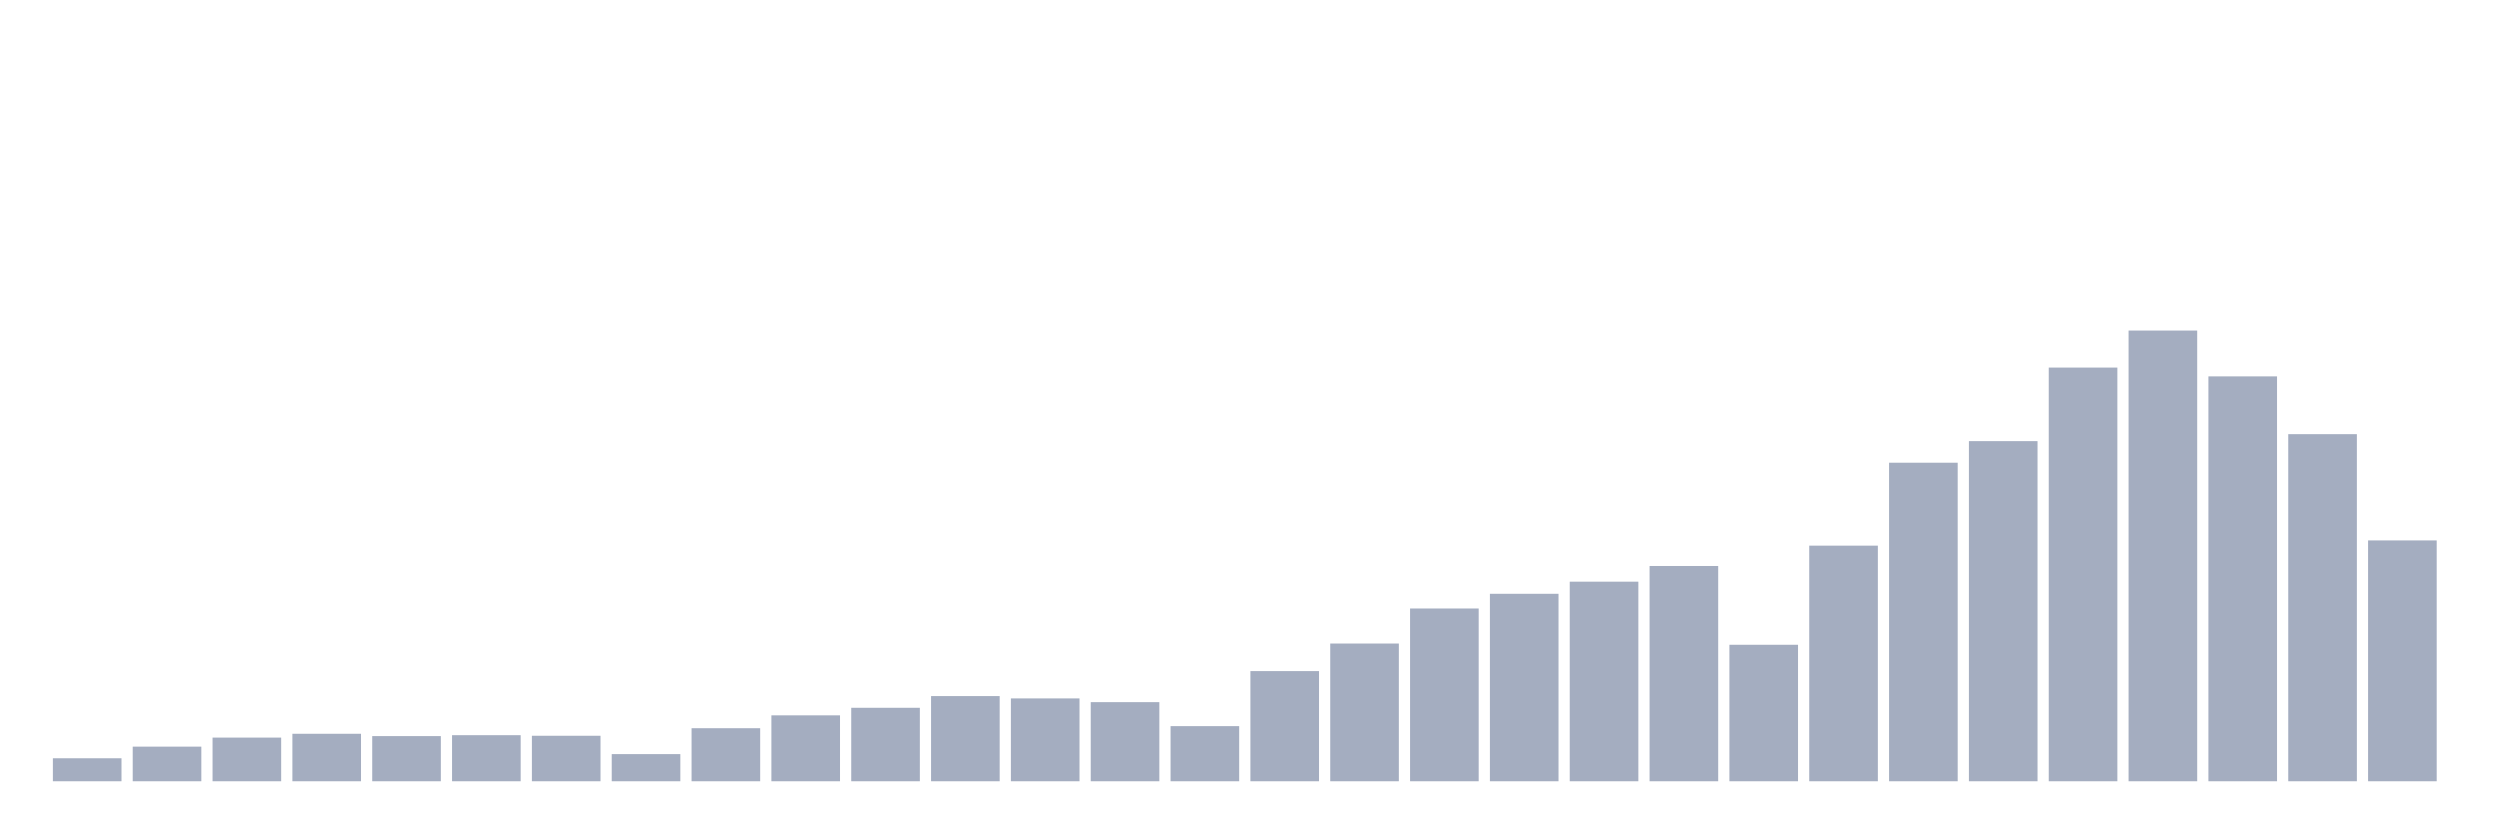<svg xmlns="http://www.w3.org/2000/svg" viewBox="0 0 480 160"><g transform="translate(10,10)"><rect class="bar" x="0.153" width="13.175" y="135.585" height="4.415" fill="rgb(164,173,192)"></rect><rect class="bar" x="15.482" width="13.175" y="133.353" height="6.647" fill="rgb(164,173,192)"></rect><rect class="bar" x="30.81" width="13.175" y="131.616" height="8.384" fill="rgb(164,173,192)"></rect><rect class="bar" x="46.138" width="13.175" y="130.883" height="9.117" fill="rgb(164,173,192)"></rect><rect class="bar" x="61.466" width="13.175" y="131.329" height="8.671" fill="rgb(164,173,192)"></rect><rect class="bar" x="76.794" width="13.175" y="131.154" height="8.846" fill="rgb(164,173,192)"></rect><rect class="bar" x="92.123" width="13.175" y="131.265" height="8.735" fill="rgb(164,173,192)"></rect><rect class="bar" x="107.451" width="13.175" y="134.788" height="5.212" fill="rgb(164,173,192)"></rect><rect class="bar" x="122.779" width="13.175" y="129.815" height="10.185" fill="rgb(164,173,192)"></rect><rect class="bar" x="138.107" width="13.175" y="127.344" height="12.656" fill="rgb(164,173,192)"></rect><rect class="bar" x="153.436" width="13.175" y="125.894" height="14.106" fill="rgb(164,173,192)"></rect><rect class="bar" x="168.764" width="13.175" y="123.646" height="16.354" fill="rgb(164,173,192)"></rect><rect class="bar" x="184.092" width="13.175" y="124.093" height="15.907" fill="rgb(164,173,192)"></rect><rect class="bar" x="199.42" width="13.175" y="124.81" height="15.19" fill="rgb(164,173,192)"></rect><rect class="bar" x="214.748" width="13.175" y="129.416" height="10.584" fill="rgb(164,173,192)"></rect><rect class="bar" x="230.077" width="13.175" y="118.849" height="21.151" fill="rgb(164,173,192)"></rect><rect class="bar" x="245.405" width="13.175" y="113.557" height="26.443" fill="rgb(164,173,192)"></rect><rect class="bar" x="260.733" width="13.175" y="106.83" height="33.17" fill="rgb(164,173,192)"></rect><rect class="bar" x="276.061" width="13.175" y="104.009" height="35.991" fill="rgb(164,173,192)"></rect><rect class="bar" x="291.39" width="13.175" y="101.682" height="38.318" fill="rgb(164,173,192)"></rect><rect class="bar" x="306.718" width="13.175" y="98.669" height="41.331" fill="rgb(164,173,192)"></rect><rect class="bar" x="322.046" width="13.175" y="113.796" height="26.204" fill="rgb(164,173,192)"></rect><rect class="bar" x="337.374" width="13.175" y="94.764" height="45.236" fill="rgb(164,173,192)"></rect><rect class="bar" x="352.702" width="13.175" y="78.841" height="61.159" fill="rgb(164,173,192)"></rect><rect class="bar" x="368.031" width="13.175" y="74.697" height="65.303" fill="rgb(164,173,192)"></rect><rect class="bar" x="383.359" width="13.175" y="60.574" height="79.426" fill="rgb(164,173,192)"></rect><rect class="bar" x="398.687" width="13.175" y="53.466" height="86.534" fill="rgb(164,173,192)"></rect><rect class="bar" x="414.015" width="13.175" y="62.264" height="77.736" fill="rgb(164,173,192)"></rect><rect class="bar" x="429.344" width="13.175" y="73.358" height="66.642" fill="rgb(164,173,192)"></rect><rect class="bar" x="444.672" width="13.175" y="93.76" height="46.24" fill="rgb(164,173,192)"></rect></g></svg>
